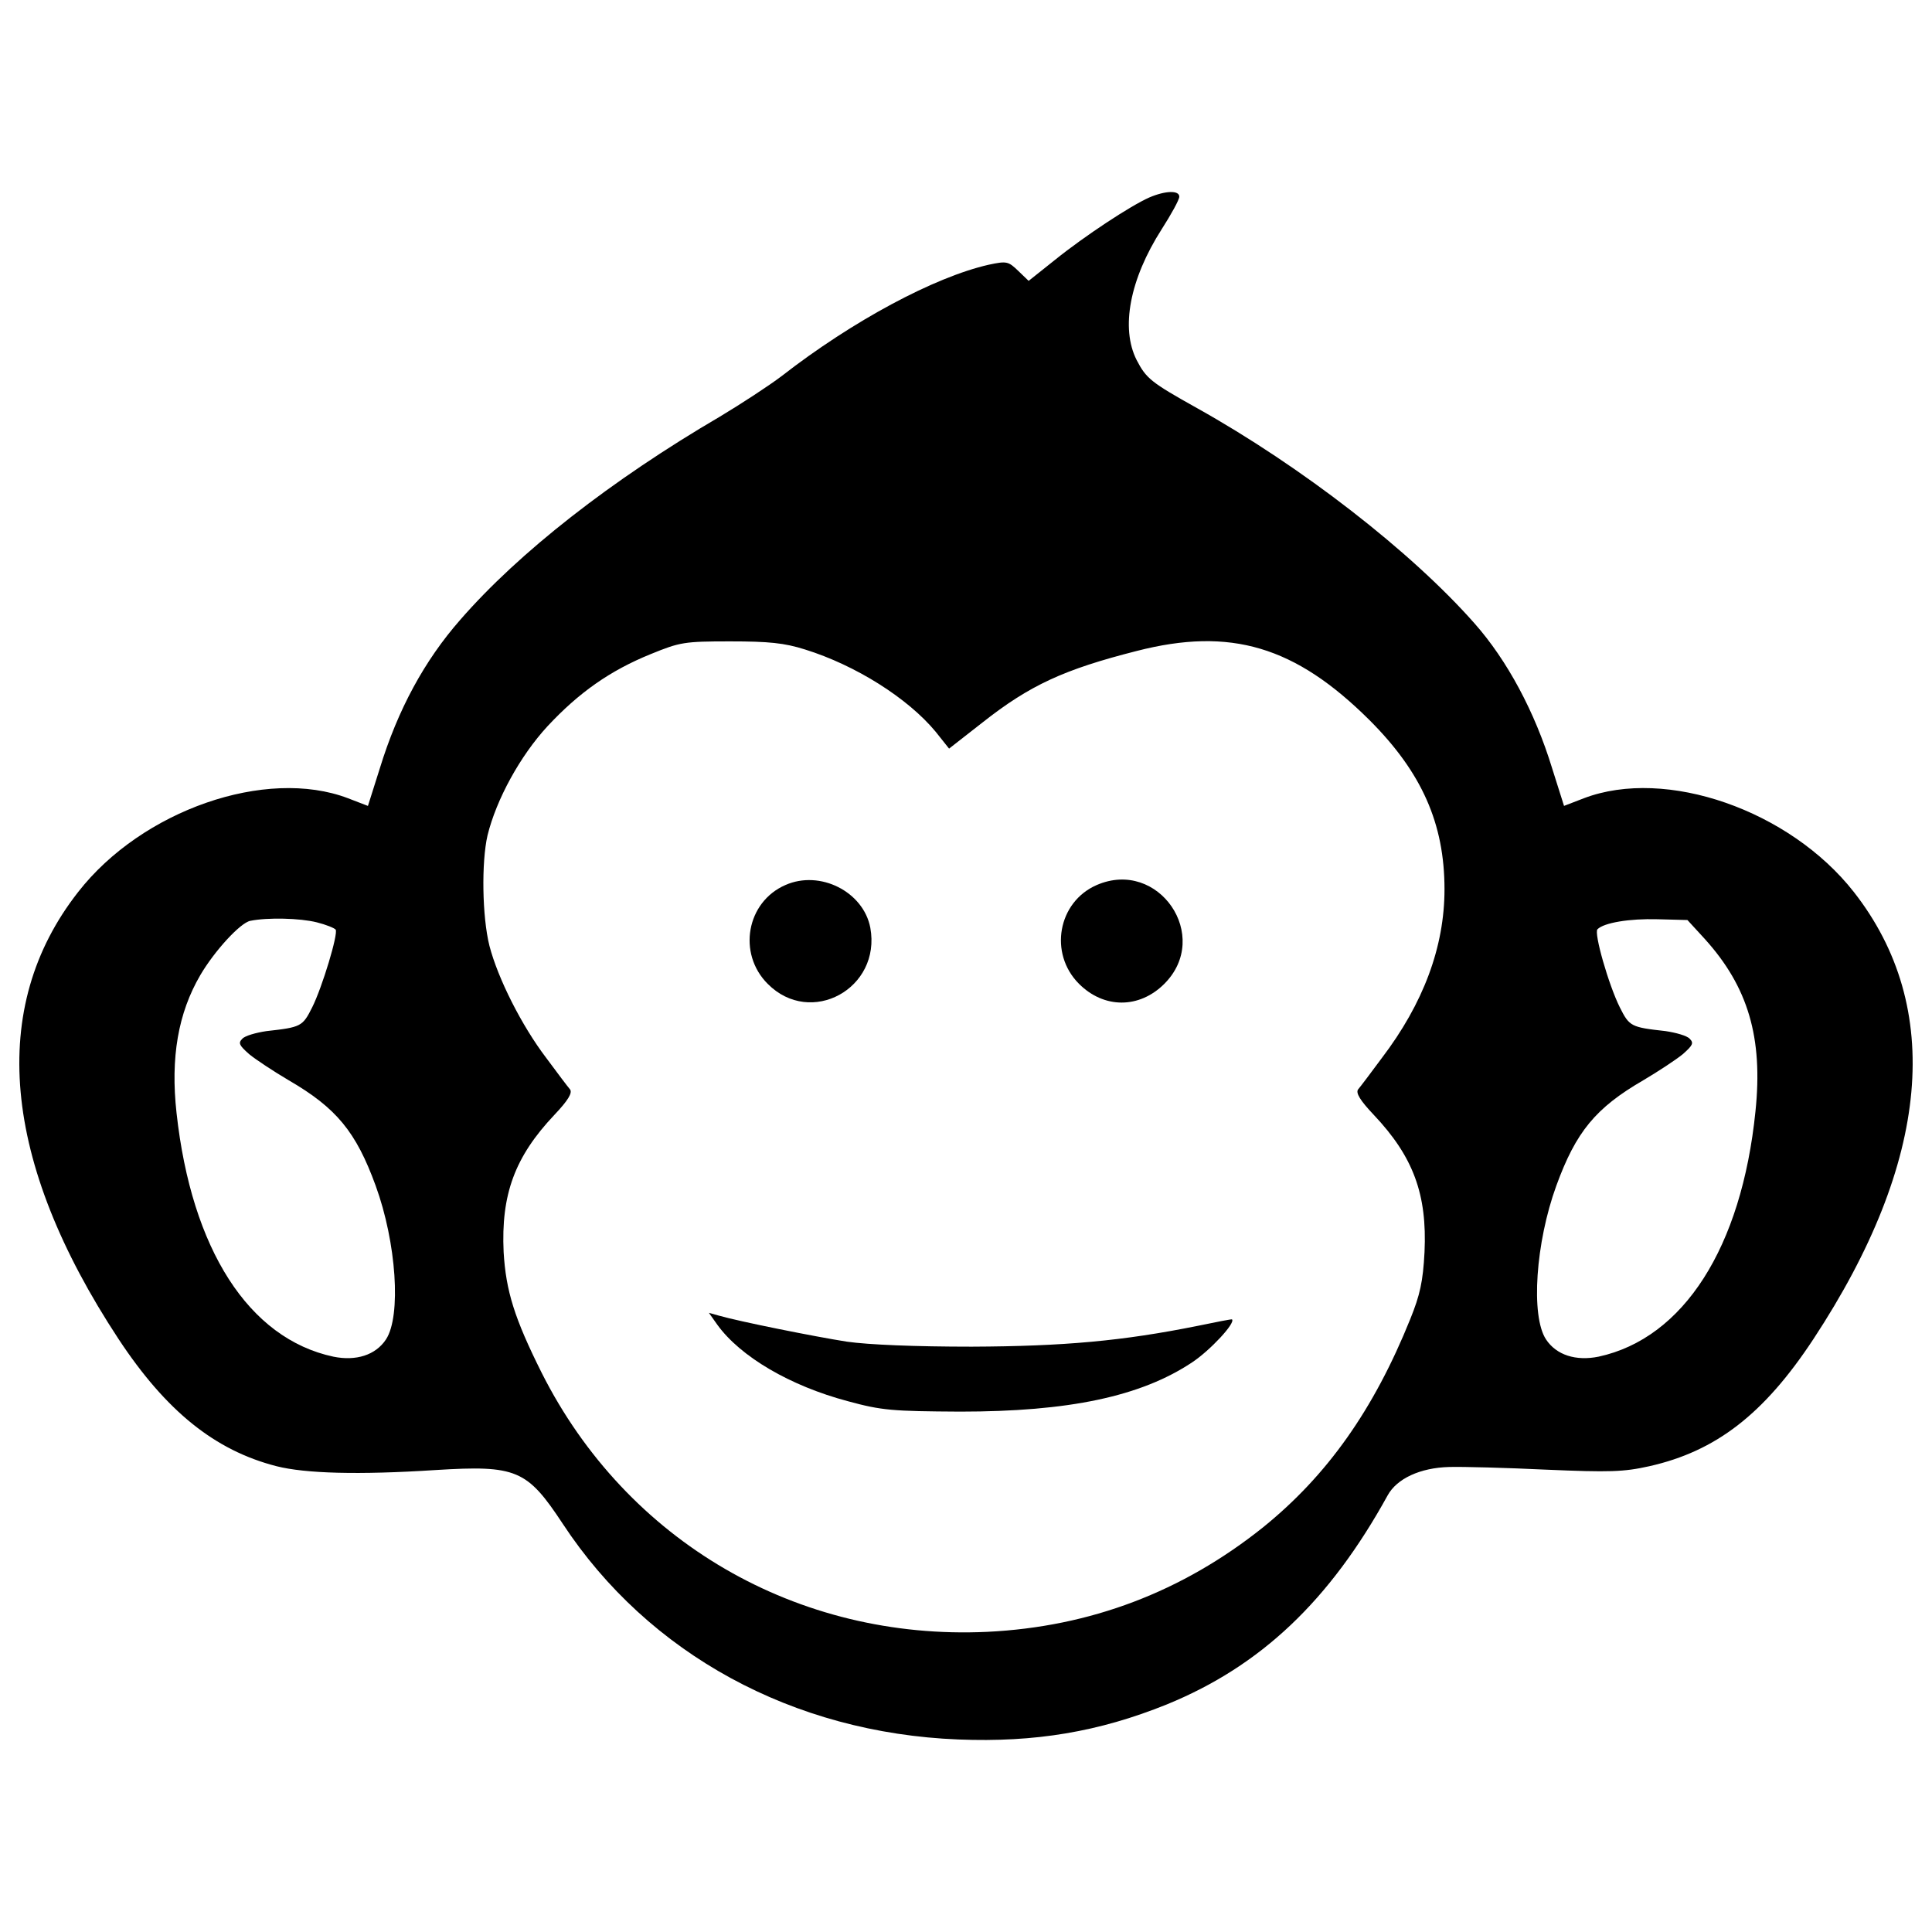 <?xml version="1.0" encoding="utf-8"?>
<!-- Svg Vector Icons : http://www.onlinewebfonts.com/icon -->
<!DOCTYPE svg PUBLIC "-//W3C//DTD SVG 1.1//EN" "http://www.w3.org/Graphics/SVG/1.1/DTD/svg11.dtd">
<svg version="1.1" xmlns="http://www.w3.org/2000/svg" xmlns:xlink="http://www.w3.org/1999/xlink" x="0px" y="0px" viewBox="0 0 1000 1000" enable-background="new 0 0 1000 1000" xml:space="preserve">
<g><g transform="translate(0,511) scale(0.1,-0.1)"><path d="M5948.9,4087.9c-95.5-41.8-334.2-198.9-487.4-322.3l-137.3-109.4l-53.7,51.7c-51.7,49.7-59.7,51.7-153.2,31.8c-280.5-63.7-704.2-290.4-1072.3-576.9c-65.6-49.7-208.9-143.2-318.3-208.9c-561-328.3-1040.4-702.2-1344.8-1052.4c-185-210.9-322.3-463.5-415.8-767.9l-61.7-195l-103.4,39.8c-423.7,161.1-1066.3-61.7-1396.5-485.4C-63-103.7,8.7-901.4,613.4-1820.5c246.7-374,499.3-576.9,817.6-658.5c149.2-37.8,423.7-45.8,823.6-19.9c419.8,25.9,473.5,2,658.5-278.5c443.6-674.4,1191.6-1082.2,2047.1-1116.1c397.9-15.9,728.1,39.8,1078.2,181c487.4,198.9,843.5,537.1,1143.9,1082.2c47.8,87.5,169.1,143.2,318.3,147.2c69.6,2,296.4-4,503.3-13.9c326.3-13.9,399.9-11.9,533.1,17.9c344.2,77.6,592.9,268.6,849.5,658.5c604.8,919.1,676.4,1716.8,208.9,2313.7c-332.2,423.7-972.8,646.5-1396.6,485.4l-103.4-39.8l-61.7,195c-89.5,292.5-232.8,559-401.9,750c-328.2,372-895.2,811.7-1436.3,1114.1c-238.7,133.3-262.6,153.2-312.3,248.7c-83.6,165.1-35.8,417.8,129.3,676.4c49.7,77.6,91.5,153.2,91.5,169.1C6104.1,4125.7,6032.5,4123.7,5948.9,4087.9z M4166.4,1748.4c262.6-81.6,533.1-252.6,676.4-425.7l69.6-87.5l173.1,135.3c244.7,193,421.7,274.5,797.7,370c487.4,125.3,821.6,23.9,1205.6-358.1c270.5-270.6,387.9-535.1,387.9-875.3c0-298.4-109.4-590.9-324.3-873.3c-55.7-75.6-111.4-149.2-123.3-163.1c-11.9-17.9,9.9-55.7,81.6-131.3c204.9-216.8,276.5-411.8,262.6-710.2c-7.9-153.2-23.8-222.8-73.6-346.2c-189-469.5-429.7-809.7-762-1078.3c-417.8-334.2-895.2-515.3-1428.3-541.1c-982.8-45.8-1866,467.5-2305.7,1340.8c-141.3,282.5-185,423.7-196.9,624.7c-13.9,298.4,57.7,493.4,262.6,710.2c71.6,75.6,93.5,113.4,81.6,131.3c-11.9,13.9-67.6,87.5-123.3,163.1c-127.3,167.1-250.6,411.8-294.4,580.9c-37.8,151.2-41.8,431.7-10,571c45.8,187,169.1,411.8,310.3,565c163.1,175.1,324.3,288.5,535.1,374c151.2,61.7,173.1,65.6,409.8,65.6C3979.5,1790.2,4059,1782.3,4166.4,1748.4z M1639.9,336c47.7-11.9,91.5-29.8,97.5-37.8c13.9-21.9-69.6-298.4-121.4-401.9c-49.7-99.5-57.7-103.4-236.7-123.3c-53.7-8-111.4-23.9-125.3-39.8c-21.9-21.9-15.9-33.8,35.8-79.6c33.8-27.9,127.3-89.5,204.9-135.3c246.7-143.2,348.1-266.6,449.6-545.1c107.4-294.4,133.3-674.4,53.7-795.8c-53.7-81.6-155.2-113.4-272.5-89.5c-437.7,93.5-734.1,555-811.7,1261.2c-31.8,286.5,8,517.2,123.3,714.2c73.6,125.3,206.9,270.6,258.6,280.5C1385.3,361.9,1552.4,357.9,1639.9,336z M8823.6,250.4C9048.4,1.8,9126-260.8,9086.2-642.8c-71.7-704.2-372-1173.7-811.7-1269.2c-117.4-23.9-218.8,7.9-272.5,89.5c-79.6,121.3-53.7,501.3,53.7,795.8c101.5,278.5,202.9,401.9,449.6,545.1c77.6,45.8,171.1,107.4,204.9,135.3c51.7,45.8,57.7,57.7,35.8,79.6c-13.9,15.9-71.6,31.8-125.3,39.8c-179,19.9-187,23.9-236.7,123.3c-57.7,115.4-135.3,386-115.4,403.9c33.8,33.8,165.1,55.7,310.4,51.7l155.1-4L8823.6,250.4z"/><path d="M4065,529c-200.9-87.5-248.7-354.1-91.5-511.3c222.8-224.8,588.9-23.9,531.2,290.5C4468.8,495.1,4244,608.5,4065,529z"/><path d="M5676.4,529c-200.9-87.5-248.7-354.1-91.5-511.3c129.3-129.3,312.3-129.3,441.6,0C6273.2,264.4,5996.7,668.2,5676.4,529z"/><path d="M3712.9-1746.9c119.4-165.1,376-316.3,676.4-395.9c175.1-47.7,228.8-51.7,580.9-53.7c561,0,933,77.6,1199.6,254.6c93.5,61.7,226.8,204.9,206.9,222.8c-2,2-83.5-13.9-179.1-33.8c-385.9-77.6-688.3-105.4-1167.8-107.4c-294.4,0-533.1,9.9-646.5,25.9c-165.1,25.9-553,103.4-664.4,135.3l-49.7,13.9L3712.9-1746.9z"/></g></g>
</svg>